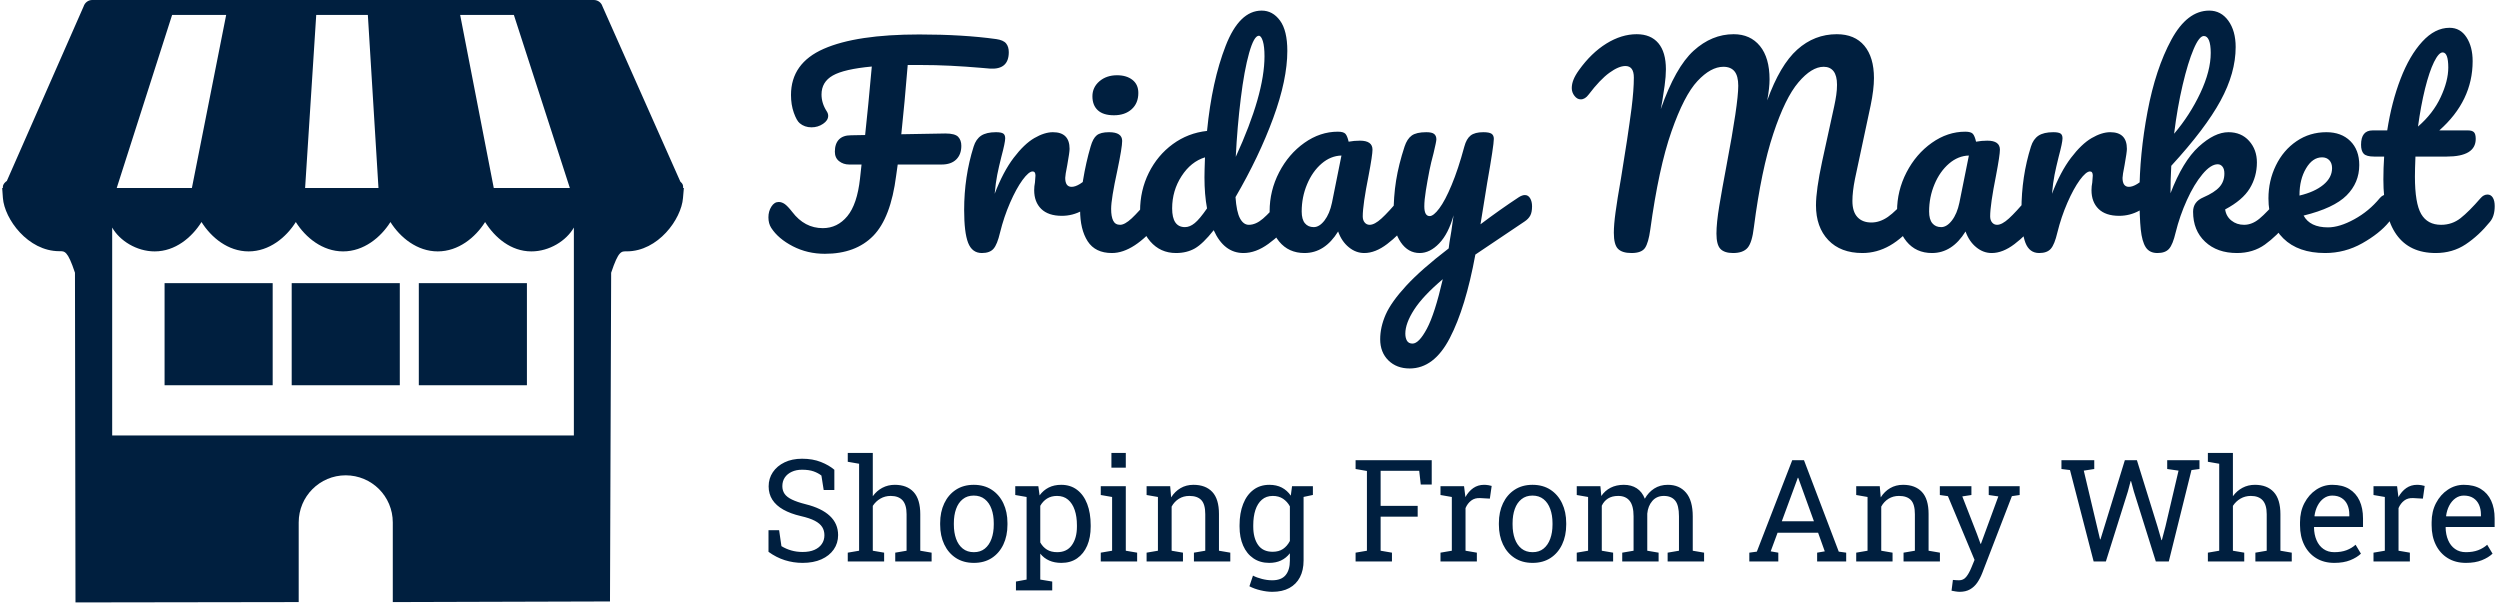 <svg xmlns="http://www.w3.org/2000/svg" version="1.1" xmlns:xlink="http://www.w3.org/1999/xlink" xmlns:svgjs="http://svgjs.dev/svgjs" width="1000" height="242" viewBox="0 0 1000 242"><g transform="matrix(1,0,0,1,-0.606,-0.514)"><svg viewBox="0 0 396 96" data-background-color="#ffffff" preserveAspectRatio="xMidYMid meet" height="242" width="1000" xmlns="http://www.w3.org/2000/svg" xmlns:xlink="http://www.w3.org/1999/xlink"><g id="tight-bounds" transform="matrix(1,0,0,1,0.24,0.204)"><svg viewBox="0 0 395.52 95.592" height="95.592" width="395.52"><g><svg viewBox="0 0 571.044 138.014" height="95.592" width="395.52"><g transform="matrix(1,0,0,1,175.524,2.43)"><svg viewBox="0 0 395.52 133.154" height="133.154" width="395.52"><g id="textblocktransform"><svg viewBox="0 0 395.52 133.154" height="133.154" width="395.52" id="textblock"><g><svg viewBox="0 0 395.52 81.984" height="81.984" width="395.52"><g transform="matrix(1,0,0,1,0,0)"><svg width="395.52" viewBox="-0.05 -47 336.47 69.75" height="81.984" data-palette-color="#001f3f"><path d="M44.35-41.45Q45.75-41.25 46.28-40.6 46.8-39.95 46.8-38.9L46.8-38.9Q46.8-35.45 43.1-35.7L43.1-35.7 41.35-35.85Q38.4-36.1 35.48-36.25 32.55-36.4 29.35-36.4L29.35-36.4 27.1-36.4Q26.5-29 25.85-22.9L25.85-22.9 34.45-23.05Q36.3-23.05 36.93-22.4 37.55-21.75 37.55-20.65L37.55-20.65Q37.55-18.95 36.55-17.98 35.55-17 33.7-17L33.7-17 25.15-17 24.85-14.85Q23.8-6.6 20.38-3.1 16.95 0.4 10.95 0.4L10.95 0.4Q7.55 0.4 4.7-1.07 1.85-2.55 0.5-4.65L0.5-4.65Q-0.05-5.5-0.05-6.7L-0.05-6.7Q-0.05-7.9 0.53-8.8 1.1-9.7 1.95-9.7L1.95-9.7Q2.55-9.7 3.13-9.3 3.7-8.9 4.6-7.75L4.6-7.75Q7-4.6 10.55-4.6L10.55-4.6Q13.4-4.6 15.33-6.93 17.25-9.25 17.8-14.25L17.8-14.25 18.1-17 15.7-17Q14.55-17 13.73-17.65 12.9-18.3 12.9-19.5L12.9-19.5Q12.9-21.05 13.7-21.88 14.5-22.7 16.05-22.7L16.05-22.7Q17.45-22.7 18.8-22.75L18.8-22.75Q19.4-28.25 20.1-36.1L20.1-36.1Q14.7-35.6 12.5-34.35 10.3-33.1 10.3-30.65L10.3-30.65Q10.3-28.95 11.3-27.4L11.3-27.4Q11.6-26.95 11.6-26.5L11.6-26.5Q11.6-25.6 10.6-24.93 9.6-24.25 8.35-24.25L8.35-24.25Q7-24.25 6.05-25.05L6.05-25.05Q5.45-25.55 4.9-27.1 4.35-28.65 4.35-30.55L4.35-30.55Q4.35-36.75 10.73-39.55 17.1-42.35 29.35-42.35L29.35-42.35Q37.85-42.35 44.35-41.45L44.35-41.45ZM41.55 0.25Q39.65 0.25 38.87-1.75 38.1-3.75 38.1-8.15L38.1-8.15Q38.1-14.65 39.95-20.5L39.95-20.5Q40.4-21.95 41.42-22.63 42.45-23.3 44.3-23.3L44.3-23.3Q45.3-23.3 45.7-23.05 46.1-22.8 46.1-22.1L46.1-22.1Q46.1-21.3 45.35-18.5L45.35-18.5Q44.85-16.5 44.55-15 44.25-13.5 44.05-11.3L44.05-11.3Q45.7-15.6 47.75-18.3 49.8-21 51.77-22.15 53.75-23.3 55.4-23.3L55.4-23.3Q58.65-23.3 58.65-20.05L58.65-20.05Q58.65-19.4 58.2-16.9L58.2-16.9Q57.8-14.9 57.8-14.4L57.8-14.4Q57.8-12.65 59.05-12.65L59.05-12.65Q60.45-12.65 62.65-14.85L62.65-14.85Q63.3-15.5 64-15.5L64-15.5Q64.65-15.5 65.02-14.93 65.4-14.35 65.4-13.4L65.4-13.4Q65.4-11.55 64.4-10.5L64.4-10.5Q63-9.05 61.12-8.03 59.25-7 57.15-7L57.15-7Q54.5-7 53.12-8.35 51.75-9.7 51.75-12L51.75-12Q51.75-12.75 51.9-13.5L51.9-13.5Q52-14.5 52-14.85L52-14.85Q52-15.65 51.45-15.65L51.45-15.65Q50.7-15.65 49.47-13.98 48.25-12.3 47.05-9.55 45.85-6.8 45.1-3.75L45.1-3.75Q44.55-1.4 43.82-0.58 43.1 0.25 41.55 0.25L41.55 0.25ZM67.3-26.6Q65.2-26.6 64.15-27.58 63.1-28.55 63.1-30.3L63.1-30.3Q63.1-32.05 64.47-33.23 65.84-34.4 67.9-34.4L67.9-34.4Q69.75-34.4 70.9-33.5 72.05-32.6 72.05-30.95L72.05-30.95Q72.05-28.95 70.75-27.78 69.45-26.6 67.3-26.6L67.3-26.6ZM66.9 0.25Q63.65 0.25 62.17-2.05 60.7-4.35 60.7-8.15L60.7-8.15Q60.7-10.4 61.27-13.93 61.85-17.45 62.75-20.5L62.75-20.5Q63.2-22.1 63.95-22.7 64.7-23.3 66.34-23.3L66.34-23.3Q68.9-23.3 68.9-21.6L68.9-21.6Q68.9-20.35 67.95-15.8L67.95-15.8Q66.75-10.3 66.75-8.35L66.75-8.35Q66.75-6.85 67.15-6.05 67.55-5.25 68.5-5.25L68.5-5.25Q69.4-5.25 70.75-6.5 72.09-7.75 74.34-10.45L74.34-10.45Q74.95-11.15 75.7-11.15L75.7-11.15Q76.34-11.15 76.72-10.55 77.09-9.95 77.09-8.9L77.09-8.9Q77.09-6.9 76.15-5.8L76.15-5.8Q71.2 0.25 66.9 0.25L66.9 0.25ZM101.44-11.15Q102.09-11.15 102.47-10.55 102.84-9.95 102.84-8.9L102.84-8.9Q102.84-6.9 101.89-5.8L101.89-5.8Q99.84-3.3 97.39-1.53 94.94 0.25 92.54 0.25L92.54 0.25Q88.74 0.25 86.74-4.2L86.74-4.2Q84.64-1.55 83.07-0.65 81.49 0.25 79.39 0.25L79.39 0.25Q76.34 0.25 74.37-2.02 72.39-4.3 72.39-7.95L72.39-7.95Q72.39-11.95 74.09-15.38 75.79-18.8 78.77-20.98 81.74-23.15 85.44-23.55L85.44-23.55Q86.39-33.25 89.07-40.13 91.74-47 96.09-47L96.09-47Q98.24-47 99.67-45.05 101.09-43.1 101.09-39.15L101.09-39.15Q101.09-33.55 98.34-26.05 95.59-18.55 90.99-10.65L90.99-10.65Q91.19-7.75 91.87-6.5 92.54-5.25 93.59-5.25L93.59-5.25Q94.94-5.25 96.34-6.45 97.74-7.65 100.09-10.45L100.09-10.45Q100.69-11.15 101.44-11.15L101.44-11.15ZM95.54-42.1Q94.59-42.1 93.64-38.73 92.69-35.35 92.02-29.9 91.34-24.45 91.04-18.5L91.04-18.5Q96.64-30.7 96.64-38.1L96.64-38.1Q96.64-40 96.32-41.05 95.99-42.1 95.54-42.1L95.54-42.1ZM81.14-4.8Q82.09-4.8 83.04-5.58 83.99-6.35 85.44-8.45L85.44-8.45Q84.94-11.15 84.94-14.5L84.94-14.5Q84.94-15.7 85.04-18.4L85.04-18.4Q82.29-17.55 80.47-14.73 78.64-11.9 78.64-8.45L78.64-8.45Q78.64-4.8 81.14-4.8L81.14-4.8ZM104.44 0.25Q101.34 0.25 99.49-2 97.64-4.25 97.64-7.9L97.64-7.9Q97.64-11.9 99.49-15.48 101.34-19.05 104.42-21.23 107.49-23.4 110.94-23.4L110.94-23.4Q112.04-23.4 112.42-22.98 112.79-22.55 113.04-21.45L113.04-21.45Q114.09-21.65 115.24-21.65L115.24-21.65Q117.69-21.65 117.69-19.9L117.69-19.9Q117.69-18.85 116.94-14.9L116.94-14.9Q115.79-9.15 115.79-6.9L115.79-6.9Q115.79-6.15 116.17-5.7 116.54-5.25 117.14-5.25L117.14-5.25Q118.09-5.25 119.44-6.48 120.79-7.7 123.09-10.45L123.09-10.45Q123.69-11.15 124.44-11.15L124.44-11.15Q125.09-11.15 125.47-10.55 125.84-9.95 125.84-8.9L125.84-8.9Q125.84-6.9 124.89-5.8L124.89-5.8Q122.84-3.25 120.54-1.5 118.24 0.25 116.09 0.25L116.09 0.25Q114.44 0.25 113.07-0.88 111.69-2 110.99-3.95L110.99-3.95Q108.39 0.25 104.44 0.25L104.44 0.25ZM106.24-4.8Q107.34-4.8 108.34-6.1 109.34-7.4 109.79-9.55L109.79-9.55 111.64-18.75Q109.54-18.7 107.77-17.18 105.99-15.65 104.94-13.15 103.89-10.65 103.89-7.85L103.89-7.85Q103.89-6.3 104.52-5.55 105.14-4.8 106.24-4.8L106.24-4.8ZM147.39-11.05Q148.04-11.05 148.41-10.43 148.79-9.8 148.79-8.85L148.79-8.85Q148.79-7.7 148.44-7.05 148.09-6.4 147.34-5.9L147.34-5.9 137.74 0.55Q135.84 10.9 132.76 16.82 129.69 22.75 124.94 22.75L124.94 22.75Q122.39 22.75 120.79 21.18 119.19 19.6 119.19 17.05L119.19 17.05Q119.19 14.7 120.26 12.25 121.34 9.8 124.26 6.63 127.19 3.45 132.54-0.65L132.54-0.65 132.69-1.8Q133.04-3.65 133.49-7.1L133.49-7.1Q132.49-3.5 130.69-1.63 128.89 0.25 126.89 0.25L126.89 0.25Q124.64 0.25 123.21-1.83 121.79-3.9 121.79-7L121.79-7Q121.79-10.75 122.29-13.88 122.79-17 123.94-20.5L123.94-20.5Q124.44-22 125.34-22.65 126.24-23.3 128.19-23.3L128.19-23.3Q129.29-23.3 129.71-22.95 130.14-22.6 130.14-21.9L130.14-21.9Q130.14-21.5 129.59-19.2L129.59-19.2Q129.09-17.35 128.79-15.85L128.79-15.85Q128.39-13.8 128.09-11.93 127.79-10.05 127.79-8.85L127.79-8.85Q127.79-6.95 128.84-6.95L128.84-6.95Q129.59-6.95 130.71-8.45 131.84-9.95 133.11-13 134.39-16.05 135.59-20.5L135.59-20.5Q135.99-22 136.81-22.65 137.64-23.3 139.29-23.3L139.29-23.3Q140.44-23.3 140.89-23 141.34-22.7 141.34-22L141.34-22Q141.34-20.75 140.04-13.4L140.04-13.4 138.74-5.35Q142.59-8.25 146.24-10.65L146.24-10.65Q146.89-11.05 147.39-11.05L147.39-11.05ZM125.49 17.9Q126.74 17.9 128.29 15 129.84 12.1 131.39 5.35L131.39 5.35Q127.54 8.6 125.81 11.28 124.09 13.95 124.09 15.95L124.09 15.95Q124.09 16.8 124.41 17.35 124.74 17.9 125.49 17.9L125.49 17.9ZM168.18 0.25Q166.33 0.25 165.53-0.58 164.73-1.4 164.73-3.7L164.73-3.7Q164.73-5.25 165.06-7.68 165.38-10.1 166.13-14.35L166.13-14.35Q167.43-22.2 168.18-27.95L168.18-27.95Q168.63-31.55 168.63-33.95L168.63-33.95Q168.63-36.2 166.98-36.2L166.98-36.2Q165.68-36.2 163.86-34.88 162.03-33.55 159.83-30.65L159.83-30.65Q159.13-29.7 158.28-29.7L158.28-29.7Q157.58-29.7 157.06-30.38 156.53-31.05 156.53-31.9L156.53-31.9Q156.53-32.7 156.86-33.52 157.18-34.35 157.93-35.4L157.93-35.4Q160.33-38.75 163.28-40.58 166.23-42.4 169.18-42.4L169.18-42.4Q171.93-42.4 173.41-40.65 174.88-38.9 174.88-35.55L174.88-35.55Q174.88-34.2 174.63-32.38 174.38-30.55 174.18-29.4 173.98-28.25 173.88-27.8L173.88-27.8Q176.73-35.95 180.28-39.18 183.83-42.4 188.08-42.4L188.08-42.4Q191.33-42.4 193.21-40.1 195.08-37.8 195.08-33.6L195.08-33.6Q195.08-31.95 194.63-29.5L194.63-29.5Q197.13-36.4 200.48-39.4 203.83-42.4 208.18-42.4L208.18-42.4Q211.68-42.4 213.56-40.15 215.43-37.9 215.43-33.85L215.43-33.85Q215.43-31.65 214.78-28.5L214.78-28.5 211.73-14.2Q211.23-11.7 211.23-9.9L211.23-9.9Q211.23-7.8 212.21-6.75 213.18-5.7 214.93-5.7L214.93-5.7Q216.58-5.7 218.16-6.8 219.73-7.9 221.88-10.45L221.88-10.45Q222.48-11.15 223.23-11.15L223.23-11.15Q223.88-11.15 224.26-10.55 224.63-9.95 224.63-8.9L224.63-8.9Q224.63-6.95 223.68-5.8L223.68-5.8Q221.08-2.65 218.53-1.2 215.98 0.25 213.18 0.25L213.18 0.25Q208.93 0.25 206.53-2.27 204.13-4.8 204.13-9.05L204.13-9.05Q204.13-12 205.33-17.6L205.33-17.6 207.33-26.75Q207.43-27.2 207.68-28.35 207.93-29.5 208.08-30.53 208.23-31.55 208.23-32.55L208.23-32.55Q208.23-34.3 207.56-35.18 206.88-36.05 205.63-36.05L205.63-36.05Q203.28-36.05 200.71-33.02 198.13-30 195.81-23 193.48-16 192.03-4.8L192.03-4.8Q191.68-1.8 190.81-0.78 189.93 0.25 187.98 0.25L187.98 0.25Q186.28 0.25 185.51-0.55 184.73-1.35 184.73-3.55L184.73-3.55Q184.73-5.6 185.28-8.93 185.83-12.25 186.68-16.75L186.68-16.75Q188.98-28.85 188.98-32.35L188.98-32.35Q188.98-34.25 188.26-35.15 187.53-36.05 186.08-36.05L186.08-36.05Q183.63-36.05 181.03-33.27 178.43-30.5 175.96-23.43 173.48-16.35 171.83-4.3L171.83-4.3Q171.48-1.75 170.81-0.75 170.13 0.25 168.18 0.25L168.18 0.25ZM226.73 0.25Q223.63 0.25 221.78-2 219.93-4.25 219.93-7.9L219.93-7.9Q219.93-11.9 221.78-15.48 223.63-19.05 226.71-21.23 229.78-23.4 233.23-23.4L233.23-23.4Q234.33-23.4 234.71-22.98 235.08-22.55 235.33-21.45L235.33-21.45Q236.38-21.65 237.53-21.65L237.53-21.65Q239.98-21.65 239.98-19.9L239.98-19.9Q239.98-18.85 239.23-14.9L239.23-14.9Q238.08-9.15 238.08-6.9L238.08-6.9Q238.08-6.15 238.46-5.7 238.83-5.25 239.43-5.25L239.43-5.25Q240.38-5.25 241.73-6.48 243.08-7.7 245.38-10.45L245.38-10.45Q245.98-11.15 246.73-11.15L246.73-11.15Q247.38-11.15 247.76-10.55 248.13-9.95 248.13-8.9L248.13-8.9Q248.13-6.9 247.18-5.8L247.18-5.8Q245.13-3.25 242.83-1.5 240.53 0.25 238.38 0.25L238.38 0.25Q236.73 0.25 235.36-0.88 233.98-2 233.28-3.95L233.28-3.95Q230.68 0.25 226.73 0.25L226.73 0.25ZM228.53-4.8Q229.63-4.8 230.63-6.1 231.63-7.4 232.08-9.55L232.08-9.55 233.93-18.75Q231.83-18.7 230.06-17.18 228.28-15.65 227.23-13.15 226.18-10.65 226.18-7.85L226.18-7.85Q226.18-6.3 226.81-5.55 227.43-4.8 228.53-4.8L228.53-4.8ZM247.63 0.25Q245.73 0.25 244.95-1.75 244.18-3.75 244.18-8.15L244.18-8.15Q244.18-14.65 246.03-20.5L246.03-20.5Q246.48-21.95 247.5-22.63 248.53-23.3 250.38-23.3L250.38-23.3Q251.38-23.3 251.78-23.05 252.18-22.8 252.18-22.1L252.18-22.1Q252.18-21.3 251.43-18.5L251.43-18.5Q250.93-16.5 250.63-15 250.33-13.5 250.13-11.3L250.13-11.3Q251.78-15.6 253.83-18.3 255.88-21 257.85-22.15 259.83-23.3 261.48-23.3L261.48-23.3Q264.73-23.3 264.73-20.05L264.73-20.05Q264.73-19.4 264.28-16.9L264.28-16.9Q263.88-14.9 263.88-14.4L263.88-14.4Q263.88-12.65 265.13-12.65L265.13-12.65Q266.53-12.65 268.73-14.85L268.73-14.85Q269.38-15.5 270.08-15.5L270.08-15.5Q270.73-15.5 271.1-14.93 271.48-14.35 271.48-13.4L271.48-13.4Q271.48-11.55 270.48-10.5L270.48-10.5Q269.08-9.05 267.2-8.03 265.33-7 263.23-7L263.23-7Q260.58-7 259.2-8.35 257.83-9.7 257.83-12L257.83-12Q257.83-12.75 257.98-13.5L257.98-13.5Q258.08-14.5 258.08-14.85L258.08-14.85Q258.08-15.65 257.53-15.65L257.53-15.65Q256.78-15.65 255.55-13.98 254.33-12.3 253.13-9.55 251.93-6.8 251.18-3.75L251.18-3.75Q250.63-1.4 249.9-0.58 249.18 0.25 247.63 0.25L247.63 0.25ZM295.73-11.15Q296.38-11.15 296.75-10.55 297.13-9.95 297.13-8.9L297.13-8.9Q297.13-6.9 296.18-5.8L296.18-5.8Q293.93-3.05 291.63-1.4 289.32 0.25 286.18 0.25L286.18 0.25Q282.32 0.25 279.98-1.95 277.63-4.15 277.63-7.8L277.63-7.8Q277.63-9.75 279.63-10.6L279.63-10.6Q281.82-11.55 282.78-12.63 283.73-13.7 283.73-15.25L283.73-15.25Q283.73-16.15 283.35-16.6 282.98-17.05 282.43-17.05L282.43-17.05Q281.07-17.05 279.45-15.1 277.82-13.15 276.43-10.08 275.03-7 274.23-3.75L274.23-3.75Q273.68-1.4 272.95-0.58 272.23 0.25 270.68 0.25L270.68 0.25Q269.13 0.25 268.4-0.88 267.68-2 267.43-4.35 267.18-6.7 267.18-11.25L267.18-11.25Q267.18-18.95 268.75-27.3 270.32-35.65 273.4-41.33 276.48-47 280.78-47L280.78-47Q283.07-47 284.5-45.03 285.93-43.05 285.93-39.9L285.93-39.9Q285.93-34.85 282.98-29.43 280.03-24 273.38-16.75L273.38-16.75Q273.23-14.15 273.23-11.4L273.23-11.4Q275.63-17.65 278.73-20.48 281.82-23.3 284.53-23.3L284.53-23.3Q287.03-23.3 288.55-21.6 290.07-19.9 290.07-17.4L290.07-17.4Q290.07-14.65 288.68-12.35 287.28-10.05 283.88-8.25L283.88-8.25Q284.07-6.9 285.1-6.08 286.13-5.25 287.57-5.25L287.57-5.25Q289.13-5.25 290.57-6.45 292.03-7.65 294.38-10.45L294.38-10.45Q294.98-11.15 295.73-11.15L295.73-11.15ZM279.73-42.05Q278.82-42.05 277.73-39.48 276.63-36.9 275.6-32.52 274.57-28.15 273.93-23L273.93-23Q277.03-26.65 279.05-30.95 281.07-35.25 281.07-38.75L281.07-38.75Q281.07-40.35 280.73-41.2 280.38-42.05 279.73-42.05L279.73-42.05ZM315.37-11.15Q316.02-11.15 316.4-10.55 316.77-9.95 316.77-8.9L316.77-8.9Q316.77-6.9 315.82-5.8L315.82-5.8Q313.97-3.55 310.6-1.65 307.22 0.25 303.37 0.25L303.37 0.25Q298.12 0.25 295.22-2.6 292.32-5.45 292.32-10.4L292.32-10.4Q292.32-13.85 293.77-16.82 295.22-19.8 297.8-21.55 300.37-23.3 303.62-23.3L303.62-23.3Q306.52-23.3 308.27-21.58 310.02-19.85 310.02-16.9L310.02-16.9Q310.02-13.45 307.55-10.98 305.07-8.5 299.17-7.05L299.17-7.05Q300.42-4.75 303.92-4.75L303.92-4.75Q306.17-4.75 309.05-6.33 311.92-7.9 314.02-10.45L314.02-10.45Q314.62-11.15 315.37-11.15L315.37-11.15ZM302.77-18.4Q300.92-18.4 299.65-16.25 298.37-14.1 298.37-11.05L298.37-11.05 298.37-10.95Q301.32-11.65 303.02-13.05 304.72-14.45 304.72-16.3L304.72-16.3Q304.72-17.25 304.2-17.82 303.67-18.4 302.77-18.4L302.77-18.4ZM335.02-11.15Q335.67-11.15 336.05-10.55 336.42-9.95 336.42-8.9L336.42-8.9Q336.42-6.9 335.47-5.8L335.47-5.8Q333.32-3.15 330.77-1.45 328.22 0.25 324.92 0.25L324.92 0.25Q314.72 0.25 314.72-14.1L314.72-14.1Q314.72-16.3 314.87-18.55L314.87-18.55 312.92-18.55Q311.42-18.55 310.89-19.1 310.37-19.65 310.37-20.85L310.37-20.85Q310.37-23.65 312.62-23.65L312.62-23.65 315.47-23.65Q316.32-29.15 318.07-33.7 319.82-38.25 322.3-40.95 324.77-43.65 327.62-43.65L327.62-43.65Q329.72-43.65 330.92-41.8 332.12-39.95 332.12-37.15L332.12-37.15Q332.12-29.4 325.62-23.65L325.62-23.65 331.22-23.65Q332.02-23.65 332.37-23.3 332.72-22.95 332.72-22L332.72-22Q332.72-18.55 327.07-18.55L327.07-18.55 320.97-18.55Q320.87-16.05 320.87-14.65L320.87-14.65Q320.87-9.45 322.09-7.35 323.32-5.25 325.97-5.25L325.97-5.25Q328.12-5.25 329.77-6.55 331.42-7.85 333.67-10.45L333.67-10.45Q334.27-11.15 335.02-11.15L335.02-11.15ZM326.27-38.85Q325.52-38.85 324.59-36.98 323.67-35.1 322.84-31.78 322.02-28.45 321.47-24.4L321.47-24.4Q324.42-26.95 325.89-30.13 327.37-33.3 327.37-35.9L327.37-35.9Q327.37-38.85 326.27-38.85L326.27-38.85Z" opacity="1" transform="matrix(1,0,0,1,0,0)" fill="#001f3f" class="wordmark-text-0" data-fill-palette-color="primary" id="text-0"></path></svg></g></svg></g><g transform="matrix(1,0,0,1,0,101.338)"><svg viewBox="0 0 395.52 31.816" height="31.816" width="395.52"><g transform="matrix(1,0,0,1,0,0)"><svg width="395.52" viewBox="2.81 -38.09 606.05 48.76" height="31.816" data-palette-color="#001f3f"><path d="M14.79 0.51L14.79 0.51Q11.55 0.51 8.54-0.44 5.54-1.39 2.81-3.37L2.81-3.37 2.81-10.96 6.54-10.96 7.35-5.37Q8.94-4.39 10.79-3.86 12.65-3.32 14.79-3.32L14.79-3.32Q17.24-3.32 18.93-4.06 20.63-4.81 21.53-6.13 22.44-7.45 22.44-9.2L22.44-9.2Q22.44-10.84 21.66-12.08 20.87-13.33 19.08-14.27 17.29-15.21 14.18-15.92L14.18-15.92Q10.52-16.77 8-18.2 5.47-19.63 4.16-21.67 2.86-23.71 2.86-26.34L2.86-26.34Q2.86-29.13 4.33-31.32 5.81-33.52 8.45-34.79 11.08-36.06 14.6-36.06L14.6-36.06Q18.33-36.06 21.2-34.92 24.07-33.79 25.93-32.18L25.93-32.18 25.93-25.07 22.19-25.07 21.39-30.15Q20.29-31.03 18.65-31.62 17.02-32.2 14.6-32.2L14.6-32.2Q12.55-32.2 10.99-31.48 9.42-30.76 8.54-29.47 7.67-28.17 7.67-26.42L7.67-26.42Q7.67-24.88 8.46-23.73 9.25-22.58 11.05-21.72 12.84-20.85 15.84-20.09L15.84-20.09Q21.46-18.7 24.35-15.98 27.25-13.26 27.25-9.25L27.25-9.25Q27.25-6.4 25.71-4.19 24.17-1.98 21.37-0.73 18.58 0.51 14.79 0.51ZM43.41 0L30.64 0 30.64-3.08 34.62-3.76 34.62-34.3 30.64-34.99 30.64-38.09 39.43-38.09 39.43-22.9Q40.79-24.8 42.77-25.85 44.75-26.9 47.17-26.9L47.17-26.9Q51.41-26.9 53.76-24.37 56.1-21.83 56.1-16.55L56.1-16.55 56.1-3.76 60.08-3.08 60.08 0 47.31 0 47.31-3.08 51.29-3.76 51.29-16.6Q51.29-19.87 49.89-21.44 48.48-23 45.7-23L45.7-23Q43.72-23 42.1-22.06 40.48-21.12 39.43-19.51L39.43-19.51 39.43-3.76 43.41-3.08 43.41 0ZM74.92 0.51L74.92 0.51Q71.26 0.51 68.61-1.21 65.96-2.93 64.52-5.97 63.08-9.01 63.08-12.92L63.08-12.92 63.08-13.45Q63.08-17.36 64.52-20.4 65.96-23.44 68.61-25.17 71.26-26.9 74.87-26.9L74.87-26.9Q78.54-26.9 81.18-25.17 83.83-23.44 85.27-20.41 86.71-17.38 86.71-13.45L86.71-13.45 86.71-12.92Q86.71-8.98 85.27-5.94 83.83-2.91 81.2-1.2 78.56 0.51 74.92 0.51ZM74.92-3.25L74.92-3.25Q77.22-3.25 78.77-4.5 80.32-5.76 81.11-7.95 81.9-10.13 81.9-12.92L81.9-12.92 81.9-13.45Q81.9-16.24 81.11-18.42 80.32-20.61 78.75-21.86 77.19-23.12 74.87-23.12L74.87-23.12Q72.58-23.12 71.02-21.86 69.45-20.61 68.67-18.42 67.89-16.24 67.89-13.45L67.89-13.45 67.89-12.92Q67.89-10.13 68.67-7.95 69.45-5.76 71.03-4.5 72.6-3.25 74.92-3.25ZM102.43 10.16L89.69 10.16 89.69 7.06 93.43 6.37 93.43-22.63 89.45-23.32 89.45-26.42 97.55-26.42 97.99-23.19Q99.31-25 101.2-25.95 103.09-26.9 105.58-26.9L105.58-26.9Q108.85-26.9 111.17-25.13 113.49-23.36 114.71-20.18 115.93-16.99 115.93-12.72L115.93-12.72 115.93-12.21Q115.93-8.4 114.7-5.54 113.47-2.69 111.17-1.09 108.88 0.51 105.66 0.51L105.66 0.51Q103.22 0.51 101.37-0.31 99.53-1.12 98.23-2.73L98.23-2.73 98.23 6.37 102.43 7.06 102.43 10.16ZM104.17-3.25L104.17-3.25Q107.59-3.25 109.34-5.74 111.1-8.23 111.1-12.21L111.1-12.21 111.1-12.72Q111.1-15.75 110.32-18.05 109.54-20.36 107.99-21.68 106.44-23 104.12-23L104.12-23Q102.07-23 100.6-22.07 99.14-21.14 98.23-19.53L98.23-19.53 98.23-6.67Q99.14-5.03 100.59-4.14 102.04-3.25 104.17-3.25ZM132.24 0L119.47 0 119.47-3.08 123.45-3.76 123.45-22.63 119.47-23.32 119.47-26.42 128.26-26.42 128.26-3.76 132.24-3.08 132.24 0ZM128.26-32.93L123.21-32.93 123.21-38.09 128.26-38.09 128.26-32.93ZM148.33 0L135.56 0 135.56-3.08 139.54-3.76 139.54-22.63 135.56-23.32 135.56-26.42 143.84-26.42 144.18-22.49Q145.5-24.58 147.49-25.74 149.47-26.9 152.01-26.9L152.01-26.9Q156.29-26.9 158.63-24.4 160.97-21.9 160.97-16.67L160.97-16.67 160.97-3.76 164.95-3.08 164.95 0 152.18 0 152.18-3.08 156.16-3.76 156.16-16.58Q156.16-20.07 154.78-21.53 153.41-23 150.57-23L150.57-23Q148.5-23 146.9-22 145.3-21 144.35-19.26L144.35-19.26 144.35-3.76 148.33-3.08 148.33 0ZM179.7 10.67L179.7 10.67Q177.79 10.67 175.57 10.14 173.35 9.62 171.66 8.72L171.66 8.72 172.91 4.98Q174.25 5.69 176.08 6.15 177.91 6.62 179.65 6.62L179.65 6.62Q182.87 6.62 184.37 4.81 185.87 3 185.87-0.34L185.87-0.34 185.87-2.86Q184.58-1.2 182.77-0.34 180.97 0.51 178.62 0.51L178.62 0.51Q175.4 0.51 173.06-1.09 170.71-2.69 169.46-5.55 168.2-8.42 168.2-12.21L168.2-12.21 168.2-12.72Q168.2-16.97 169.46-20.17 170.71-23.36 173.06-25.13 175.4-26.9 178.67-26.9L178.67-26.9Q181.16-26.9 183.04-25.93 184.92-24.95 186.19-23.1L186.19-23.1 186.63-26.42 190.68-26.42 190.68-0.34Q190.68 3.08 189.4 5.54 188.12 8.01 185.67 9.34 183.21 10.67 179.7 10.67ZM179.82-3.39L179.82-3.39Q181.99-3.39 183.46-4.38 184.92-5.37 185.87-7.18L185.87-7.18 185.87-19.34Q184.95-21.02 183.46-22.01 181.97-23 179.87-23L179.87-23Q177.57-23 176.05-21.68 174.52-20.36 173.76-18.05 173.01-15.75 173.01-12.72L173.01-12.72 173.01-12.21Q173.01-8.23 174.69-5.81 176.38-3.39 179.82-3.39ZM193.95-23.34L189.95-22.49 188.07-26.42 193.95-26.42 193.95-23.34ZM221.71 0L208.94 0 208.94-3.08 212.92-3.76 212.92-31.76 208.94-32.45 208.94-35.55 235.67-35.55 235.67-27 231.82-27 231.28-31.81 217.73-31.81 217.73-19.51 230.74-19.51 230.74-15.72 217.73-15.72 217.73-3.76 221.71-3.08 221.71 0ZM251.52 0L238.75 0 238.75-3.08 242.73-3.76 242.73-22.63 238.75-23.32 238.75-26.42 247.02-26.42 247.44-23.05 247.49-22.58Q248.61-24.61 250.26-25.76 251.91-26.9 254.03-26.9L254.03-26.9Q254.79-26.9 255.58-26.77 256.37-26.64 256.72-26.51L256.72-26.51 256.08-22.05 252.74-22.24Q250.83-22.36 249.54-21.37 248.24-20.39 247.54-18.73L247.54-18.73 247.54-3.76 251.52-3.08 251.52 0ZM271.09 0.51L271.09 0.51Q267.43 0.51 264.78-1.21 262.13-2.93 260.69-5.97 259.25-9.01 259.25-12.92L259.25-12.92 259.25-13.45Q259.25-17.36 260.69-20.4 262.13-23.44 264.78-25.17 267.43-26.9 271.04-26.9L271.04-26.9Q274.71-26.9 277.36-25.17 280-23.44 281.44-20.41 282.89-17.38 282.89-13.45L282.89-13.45 282.89-12.92Q282.89-8.98 281.44-5.94 280-2.91 277.37-1.2 274.73 0.51 271.09 0.51ZM271.09-3.25L271.09-3.25Q273.39-3.25 274.94-4.5 276.49-5.76 277.28-7.95 278.08-10.13 278.08-12.92L278.08-12.92 278.08-13.45Q278.08-16.24 277.28-18.42 276.49-20.61 274.93-21.86 273.36-23.12 271.04-23.12L271.04-23.12Q268.75-23.12 267.19-21.86 265.62-20.61 264.84-18.42 264.06-16.24 264.06-13.45L264.06-13.45 264.06-12.92Q264.06-10.13 264.84-7.95 265.62-5.76 267.2-4.5 268.77-3.25 271.09-3.25ZM299.36 0L286.59 0 286.59-3.08 290.57-3.76 290.57-22.63 286.59-23.32 286.59-26.42 294.89-26.42 295.21-22.97Q296.48-24.85 298.48-25.88 300.49-26.9 303.12-26.9L303.12-26.9Q305.76-26.9 307.65-25.68 309.54-24.46 310.49-22.02L310.49-22.02Q311.74-24.27 313.79-25.59 315.84-26.9 318.58-26.9L318.58-26.9Q322.63-26.9 324.97-24.13 327.32-21.36 327.32-15.8L327.32-15.8 327.32-3.76 331.3-3.08 331.3 0 318.5 0 318.5-3.08 322.48-3.76 322.48-15.84Q322.48-19.75 321.14-21.37 319.8-23 317.16-23L317.16-23Q314.65-23 313.12-21.23 311.59-19.46 311.35-16.77L311.35-16.77 311.35-3.76 315.33-3.08 315.33 0 302.56 0 302.56-3.08 306.54-3.76 306.54-15.84Q306.54-19.56 305.16-21.28 303.78-23 301.17-23L301.17-23Q298.97-23 297.56-22.09 296.14-21.19 295.38-19.56L295.38-19.56 295.38-3.76 299.36-3.08 299.36 0ZM357.36 0L347.18 0 347.18-3.08 349.82-3.44 362.25-35.55 366.37-35.55 378.58-3.44 381.19-3.08 381.19 0 370.99 0 370.99-3.08 373.67-3.54 371.33-10.08 357.1-10.08 354.68-3.54 357.36-3.08 357.36 0ZM363.91-28.56L358.59-14.11 369.86-14.11 364.64-28.56 364.35-29.37 364.2-29.37 363.91-28.56ZM397.47 0L384.71 0 384.71-3.08 388.69-3.76 388.69-22.63 384.71-23.32 384.71-26.42 392.98-26.42 393.32-22.49Q394.64-24.58 396.63-25.74 398.62-26.9 401.16-26.9L401.16-26.9Q405.43-26.9 407.78-24.4 410.12-21.9 410.12-16.67L410.12-16.67 410.12-3.76 414.1-3.08 414.1 0 401.33 0 401.33-3.08 405.31-3.76 405.31-16.58Q405.31-20.07 403.93-21.53 402.55-23 399.72-23L399.72-23Q397.65-23 396.05-22 394.45-21 393.5-19.26L393.5-19.26 393.5-3.76 397.47-3.08 397.47 0ZM421.03 10.67L421.03 10.67Q420.47 10.67 419.57 10.53 418.66 10.4 418.18 10.28L418.18 10.28 418.66 6.49Q419.08 6.54 419.81 6.58 420.54 6.62 420.81 6.62L420.81 6.62Q422.35 6.62 423.31 5.44 424.28 4.27 425.11 2.25L425.11 2.25 426.26-0.54 416.91-22.92 414.07-23.32 414.07-26.42 425.16-26.42 425.16-23.32 421.96-22.83 427.11-9.62 428.36-6.18 428.5-6.18 434.61-22.83 431.24-23.32 431.24-26.42 442.1-26.42 442.1-23.32 439.37-22.92 428.97 4.05Q428.23 5.96 427.2 7.46 426.16 8.96 424.66 9.81 423.16 10.67 421.03 10.67ZM472.37 0L468.07 0 459.77-32.08 456.77-32.45 456.77-35.55 468.29-35.55 468.29-32.45 464.61-31.88 469.24-12.33 470.32-7.76 470.47-7.74 471.88-12.3 479.03-35.55 483.26-35.55 490.48-12.3 491.88-7.47 492.02-7.47 493.29-12.3 497.88-31.88 493.9-32.45 493.9-35.55 505.23-35.55 505.23-32.45 502.42-32.08 494.46 0 489.9 0 482.18-24.61 481.21-28.2 481.06-28.2 480.11-24.61 472.37 0ZM520.95 0L508.18 0 508.18-3.08 512.16-3.76 512.16-34.3 508.18-34.99 508.18-38.09 516.97-38.09 516.97-22.9Q518.34-24.8 520.32-25.85 522.29-26.9 524.71-26.9L524.71-26.9Q528.96-26.9 531.3-24.37 533.65-21.83 533.65-16.55L533.65-16.55 533.65-3.76 537.63-3.08 537.63 0 524.86 0 524.86-3.08 528.84-3.76 528.84-16.6Q528.84-19.87 527.43-21.44 526.03-23 523.25-23L523.25-23Q521.27-23 519.64-22.06 518.02-21.12 516.97-19.51L516.97-19.51 516.97-3.76 520.95-3.08 520.95 0ZM552.56 0.51L552.56 0.51Q548.9 0.51 546.19-1.16 543.48-2.83 542.01-5.81 540.53-8.79 540.53-12.7L540.53-12.7 540.53-13.77Q540.53-17.53 542.08-20.5 543.63-23.46 546.2-25.18 548.78-26.9 551.83-26.9L551.83-26.9Q555.4-26.9 557.8-25.44 560.21-23.97 561.43-21.33 562.65-18.68 562.65-15.09L562.65-15.09 562.65-12.08 545.51-12.08 545.44-11.96Q545.48-9.42 546.33-7.46 547.17-5.49 548.76-4.37 550.34-3.25 552.56-3.25L552.56-3.25Q555.01-3.25 556.85-3.94 558.69-4.64 560.04-5.86L560.04-5.86 561.92-2.73Q560.5-1.37 558.17-0.43 555.84 0.51 552.56 0.51ZM545.61-15.97L545.66-15.84 557.84-15.84 557.84-16.48Q557.84-18.38 557.17-19.89 556.5-21.39 555.16-22.25 553.83-23.12 551.83-23.12L551.83-23.12Q550.22-23.12 548.9-22.18 547.58-21.24 546.73-19.63 545.88-18.02 545.61-15.97L545.61-15.97ZM579.1 0L566.33 0 566.33-3.08 570.31-3.76 570.31-22.63 566.33-23.32 566.33-26.42 574.61-26.42 575.02-23.05 575.07-22.58Q576.2-24.61 577.84-25.76 579.49-26.9 581.62-26.9L581.62-26.9Q582.37-26.9 583.17-26.77 583.96-26.64 584.3-26.51L584.3-26.51 583.67-22.05 580.32-22.24Q578.42-22.36 577.12-21.37 575.83-20.39 575.12-18.73L575.12-18.73 575.12-3.76 579.1-3.08 579.1 0ZM598.78 0.51L598.78 0.51Q595.11 0.51 592.4-1.16 589.69-2.83 588.22-5.81 586.74-8.79 586.74-12.7L586.74-12.7 586.74-13.77Q586.74-17.53 588.29-20.5 589.84-23.46 592.42-25.18 594.99-26.9 598.04-26.9L598.04-26.9Q601.61-26.9 604.01-25.44 606.42-23.97 607.64-21.33 608.86-18.68 608.86-15.09L608.86-15.09 608.86-12.08 591.72-12.08 591.65-11.96Q591.7-9.42 592.54-7.46 593.38-5.49 594.97-4.37 596.55-3.25 598.78-3.25L598.78-3.25Q601.22-3.25 603.06-3.94 604.9-4.64 606.25-5.86L606.25-5.86 608.13-2.73Q606.71-1.37 604.38-0.43 602.05 0.51 598.78 0.51ZM591.82-15.97L591.87-15.84 604.05-15.84 604.05-16.48Q604.05-18.38 603.38-19.89 602.71-21.39 601.38-22.25 600.05-23.12 598.04-23.12L598.04-23.12Q596.43-23.12 595.11-22.18 593.8-21.24 592.94-19.63 592.09-18.02 591.82-15.97L591.82-15.97Z" opacity="1" transform="matrix(1,0,0,1,0,0)" fill="#001f3f" class="slogan-text-1" data-fill-palette-color="secondary" id="text-1"></path></svg></g></svg></g></svg></g></svg></g><g><svg viewBox="0 0 156.17 138.014" height="138.014" width="156.17"><g><svg xmlns="http://www.w3.org/2000/svg" xmlns:xlink="http://www.w3.org/1999/xlink" version="1.1" x="0" y="0" viewBox="9.22 11.14 85.13 75.233" enable-background="new 0 0 100 100" xml:space="preserve" height="138.014" width="156.17" class="icon-icon-0" data-fill-palette-color="accent" id="icon-0"><g fill="#001f3f" data-fill-palette-color="accent"><g fill="#001f3f" data-fill-palette-color="accent"><path d="M70.611 34.62l-4.199-21.618h6.708l6.993 21.618H70.611zM47.05 34.62l1.389-21.618h6.446l1.327 21.618H47.05zM23.523 34.62l6.919-21.618h6.751L32.911 34.62H23.523zM22.957 65.521V39.557c0.93 1.638 3.045 2.978 5.306 2.978 2.572 0 4.634-1.735 5.849-3.668 1.213 1.933 3.308 3.668 5.881 3.668 2.572 0 4.684-1.735 5.896-3.668 1.213 1.933 3.332 3.668 5.906 3.668 2.572 0 4.696-1.735 5.91-3.668 1.212 1.933 3.337 3.668 5.908 3.668 2.574 0 4.699-1.735 5.914-3.668 1.213 1.933 3.209 3.668 5.783 3.668 2.262 0 4.373-1.34 5.303-2.978v25.964H22.957L22.957 65.521zM94.25 34.62c0.01 0 0.02-0.23-0.02-0.36-0.061-0.19-0.181-0.32-0.32-0.44l-9.73-21.9c-0.14-0.46-0.58-0.78-1.069-0.78H20.46c-0.49 0-0.92 0.33-1.07 0.8L9.8 33.74c-0.22 0.15-0.4 0.33-0.48 0.6-0.03 0.11-0.01 0.28-0.01 0.28H9.22l0.09 1.25c0.2 2.63 3.13 6.64 7.04 6.64 0.67 0 1.03-0.1 1.96 2.69l0.065 41.173c1.78 0 27.875-0.043 27.875-0.043v-9.95c0-3.25 2.63-5.88 5.87-5.88 1.62 0 3.1 0.66 4.16 1.72C57.34 73.28 58 74.76 58 76.38v9.95c0 0 24.105-0.079 27.125-0.079L85.27 45.2c0.931-2.79 1.28-2.67 1.95-2.67 3.91 0 6.82-4.03 7.021-6.66l0.109-1.25H94.25z" fill="#001f3f" data-fill-palette-color="accent"></path></g></g><rect x="29.5" y="46.5" width="13.5" height="12.75" fill="#001f3f" data-fill-palette-color="accent"></rect><rect x="45.375" y="46.5" width="13.5" height="12.75" fill="#001f3f" data-fill-palette-color="accent"></rect><rect x="61.25" y="46.5" width="13.5" height="12.75" fill="#001f3f" data-fill-palette-color="accent"></rect></svg></g></svg></g></svg></g><defs></defs></svg><rect width="395.52" height="95.592" fill="none" stroke="none" visibility="hidden"></rect></g></svg></g></svg>